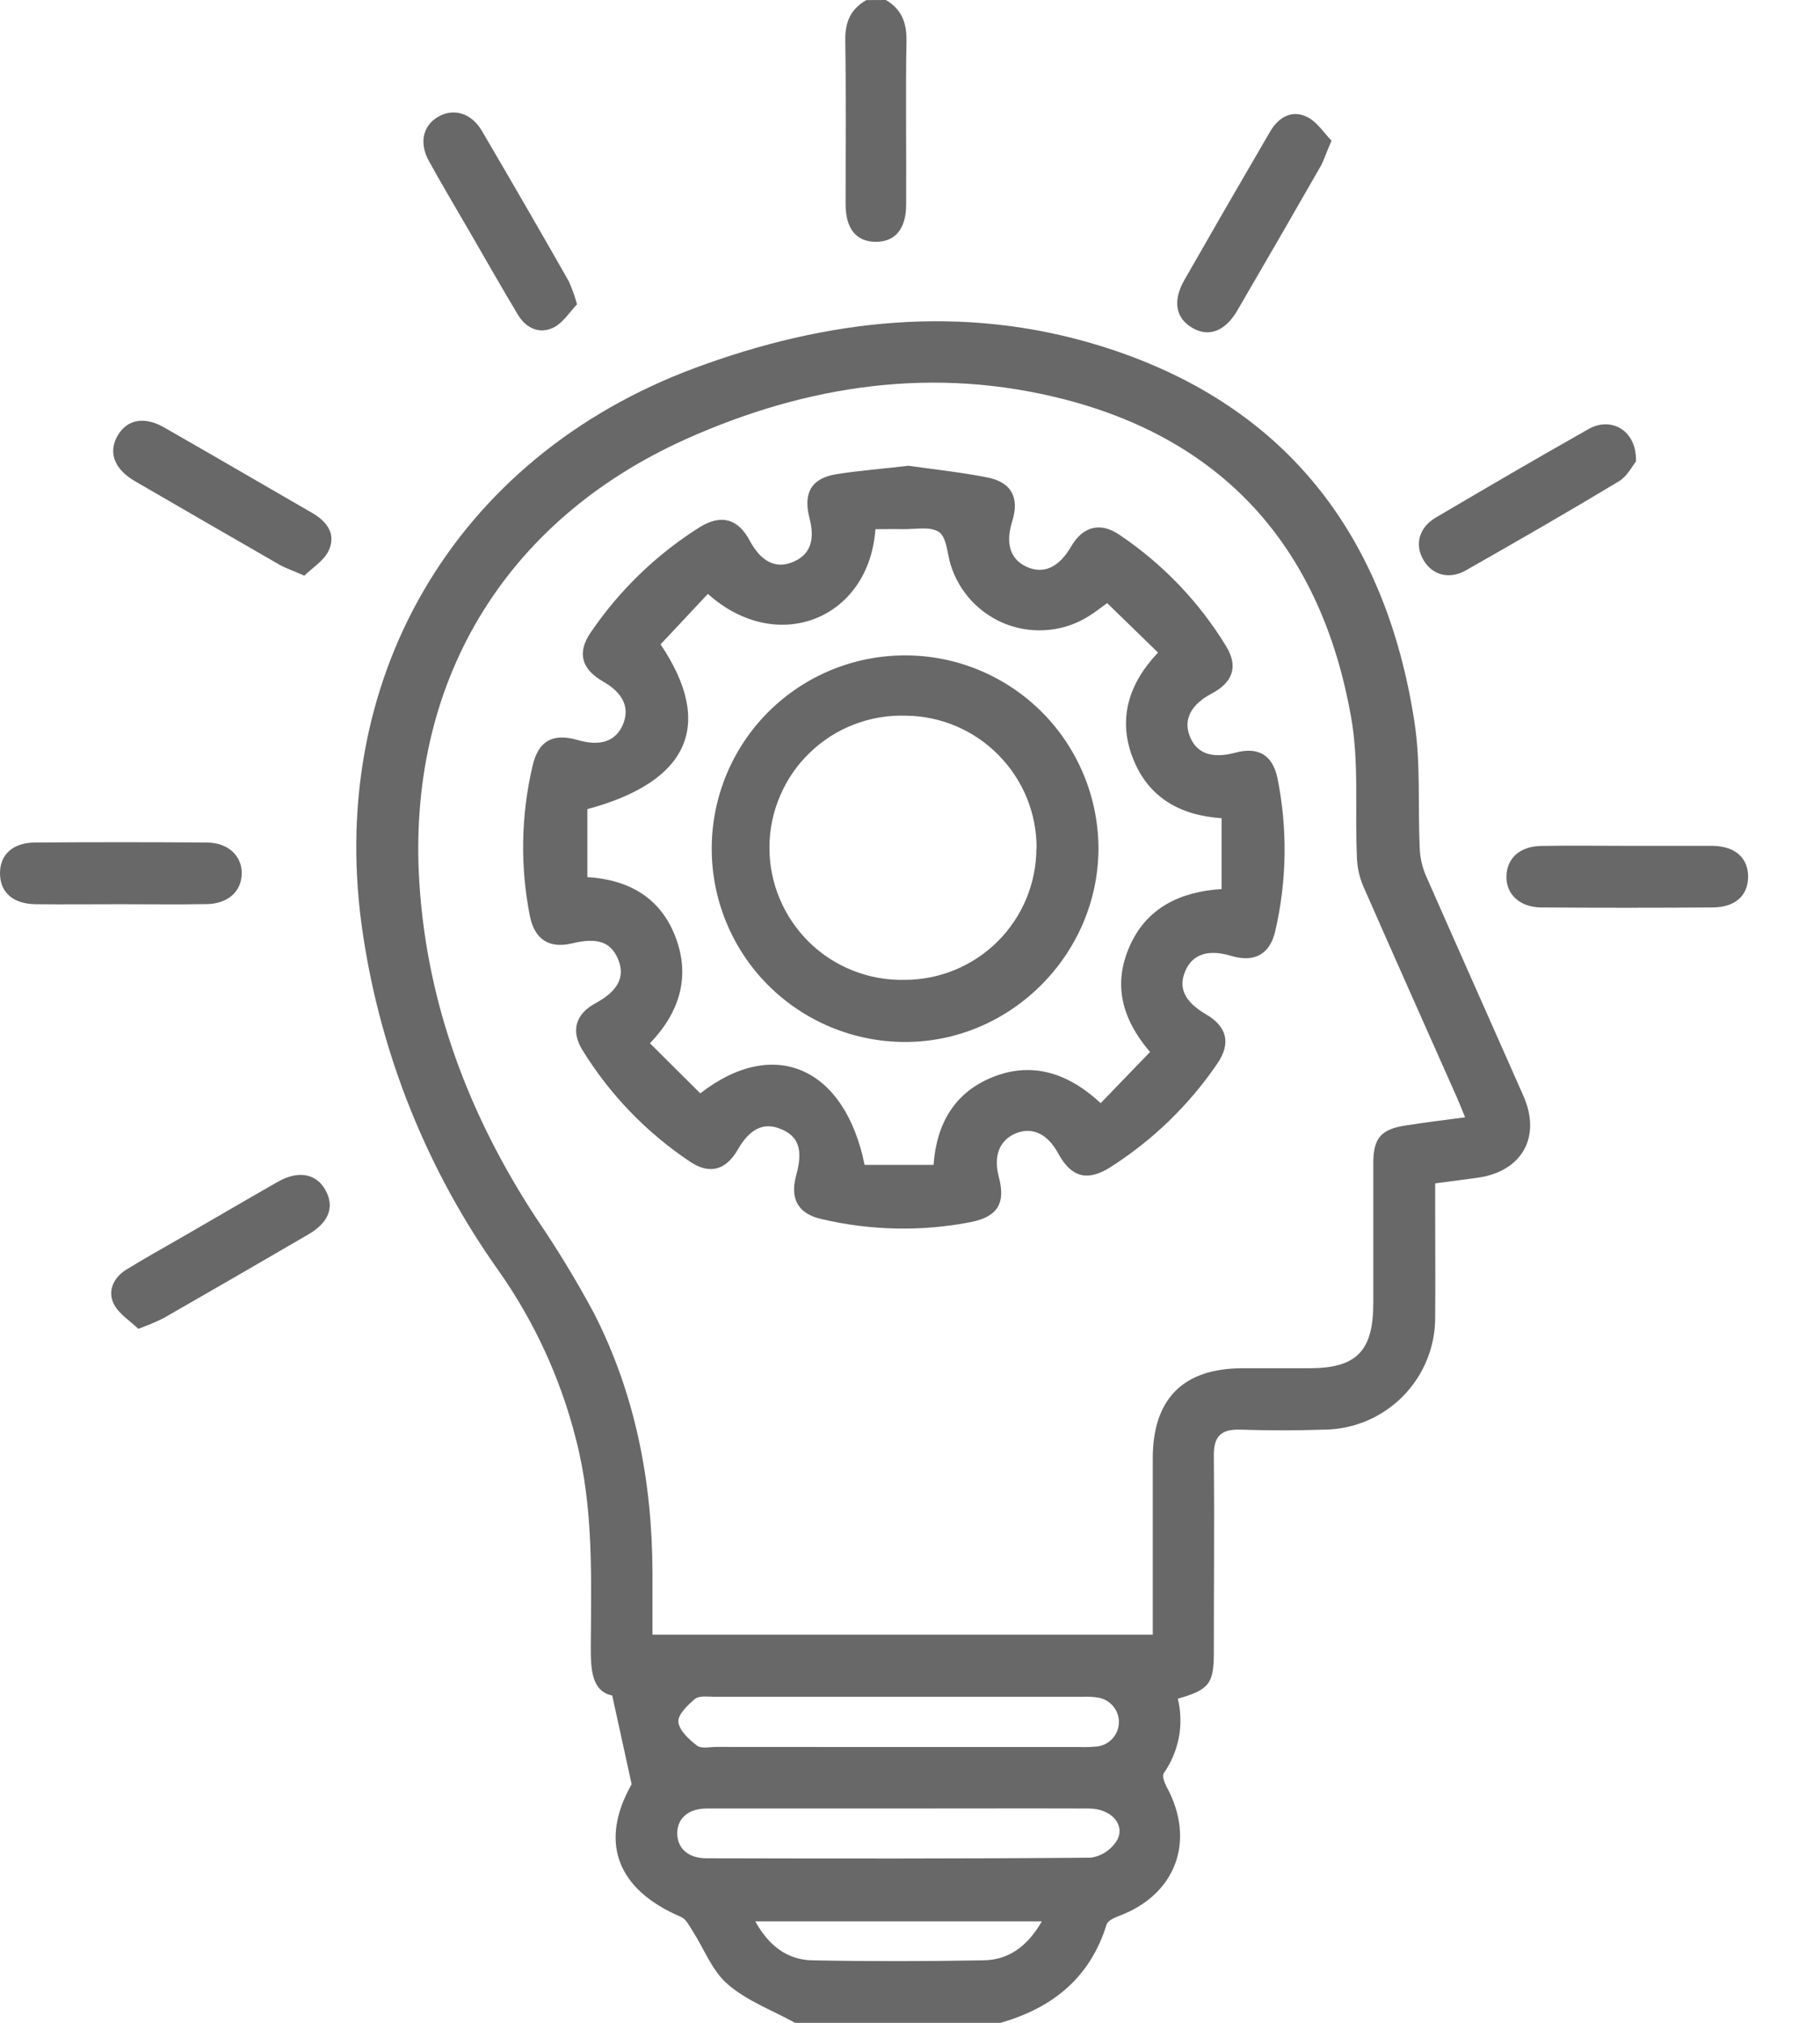 <svg width="18" height="20" viewBox="0 0 18 20" fill="none" xmlns="http://www.w3.org/2000/svg">
<g clip-path="url(#clip0_206_1846)">
<path d="M7.864 20C7.64 19.877 7.389 19.784 7.199 19.62C7.043 19.488 6.965 19.27 6.85 19.092C6.817 19.04 6.785 18.974 6.736 18.953C6.088 18.678 5.929 18.2 6.247 17.641C6.178 17.328 6.122 17.068 6.055 16.764C5.855 16.722 5.842 16.514 5.843 16.286C5.847 15.597 5.872 14.906 5.696 14.229C5.546 13.635 5.289 13.074 4.937 12.572C4.236 11.589 3.775 10.454 3.593 9.26C3.202 6.743 4.486 4.524 6.874 3.638C8.181 3.153 9.524 3.003 10.873 3.417C12.7 3.979 13.703 5.276 13.989 7.138C14.052 7.546 14.022 7.968 14.041 8.383C14.044 8.472 14.063 8.56 14.096 8.643C14.418 9.375 14.744 10.104 15.067 10.836C15.246 11.242 15.052 11.584 14.611 11.645C14.482 11.662 14.354 11.679 14.194 11.7V11.999C14.194 12.338 14.197 12.677 14.194 13.015C14.198 13.308 14.084 13.591 13.879 13.801C13.674 14.011 13.394 14.131 13.101 14.135C12.821 14.144 12.541 14.144 12.261 14.135C12.077 14.13 12.004 14.202 12.005 14.387C12.011 15.038 12.005 15.689 12.005 16.34C12.005 16.646 11.958 16.708 11.649 16.795C11.679 16.921 11.683 17.052 11.659 17.179C11.634 17.306 11.584 17.427 11.509 17.533C11.491 17.559 11.517 17.629 11.54 17.67C11.829 18.204 11.628 18.738 11.059 18.946C11.016 18.962 10.955 18.992 10.944 19.029C10.78 19.557 10.408 19.853 9.895 20H7.864ZM14.49 11.047C14.458 10.97 14.433 10.905 14.405 10.842C14.096 10.146 13.786 9.453 13.481 8.758C13.444 8.669 13.423 8.574 13.42 8.478C13.399 8.012 13.443 7.536 13.361 7.081C13.071 5.462 12.15 4.369 10.533 3.95C9.244 3.616 7.985 3.803 6.783 4.342C4.978 5.153 4.02 6.763 4.148 8.737C4.226 9.94 4.641 11.029 5.296 12.033C5.505 12.339 5.698 12.655 5.873 12.981C6.284 13.784 6.45 14.648 6.453 15.544C6.453 15.749 6.453 15.955 6.453 16.162H11.401V15.943C11.401 15.435 11.401 14.928 11.401 14.42C11.401 13.83 11.702 13.529 12.287 13.528C12.507 13.528 12.729 13.528 12.95 13.528C13.415 13.528 13.581 13.359 13.582 12.889C13.582 12.427 13.582 11.965 13.582 11.503C13.582 11.249 13.66 11.164 13.907 11.127C14.097 11.097 14.284 11.074 14.49 11.047ZM8.878 17.273H10.672C10.731 17.275 10.789 17.273 10.847 17.268C10.906 17.262 10.96 17.235 11 17.192C11.04 17.149 11.064 17.093 11.066 17.035C11.068 16.976 11.049 16.918 11.012 16.873C10.975 16.827 10.923 16.796 10.866 16.785C10.814 16.777 10.762 16.774 10.709 16.776C9.494 16.776 8.279 16.776 7.064 16.776C6.999 16.776 6.916 16.763 6.874 16.797C6.802 16.857 6.703 16.953 6.709 17.024C6.717 17.109 6.814 17.198 6.893 17.259C6.935 17.292 7.019 17.272 7.084 17.272L8.878 17.273ZM8.901 17.881C8.264 17.881 7.627 17.881 6.99 17.881C6.807 17.881 6.699 17.979 6.698 18.125C6.698 18.272 6.803 18.373 6.987 18.373C8.254 18.376 9.522 18.378 10.789 18.367C10.843 18.359 10.894 18.339 10.939 18.309C10.984 18.278 11.022 18.238 11.05 18.191C11.13 18.035 10.985 17.882 10.77 17.881C10.148 17.879 9.524 17.881 8.901 17.881ZM10.304 18.997H7.47C7.601 19.234 7.783 19.377 8.032 19.382C8.596 19.393 9.161 19.392 9.726 19.382C9.977 19.379 10.162 19.242 10.304 18.997Z" fill="#686868"/>
<path d="M8.761 0C8.917 0.091 8.969 0.226 8.965 0.406C8.956 0.944 8.965 1.483 8.962 2.02C8.962 2.263 8.854 2.391 8.662 2.391C8.469 2.39 8.364 2.264 8.363 2.02C8.363 1.481 8.368 0.943 8.36 0.405C8.356 0.226 8.407 0.093 8.568 0.001L8.761 0Z" fill="#686868"/>
<path d="M16.1 8.363C16.379 8.363 16.658 8.363 16.937 8.363C17.16 8.366 17.288 8.481 17.289 8.667C17.289 8.853 17.163 8.971 16.939 8.972C16.374 8.976 15.809 8.976 15.245 8.972C15.029 8.972 14.892 8.838 14.899 8.659C14.905 8.481 15.036 8.367 15.243 8.364C15.528 8.359 15.814 8.363 16.1 8.363Z" fill="#686868"/>
<path d="M1.189 8.94C0.91 8.94 0.631 8.943 0.352 8.94C0.128 8.937 0.001 8.823 6.35377e-06 8.636C-0.001 8.449 0.126 8.331 0.349 8.33C0.914 8.326 1.479 8.326 2.043 8.33C2.258 8.33 2.396 8.465 2.391 8.642C2.385 8.82 2.249 8.935 2.046 8.939C1.76 8.944 1.474 8.94 1.189 8.94Z" fill="#686868"/>
<path d="M3.01 5.692C2.894 5.64 2.826 5.619 2.765 5.584C2.287 5.309 1.809 5.033 1.332 4.756C1.128 4.637 1.068 4.469 1.164 4.306C1.26 4.143 1.431 4.116 1.623 4.226C2.113 4.506 2.601 4.791 3.09 5.073C3.236 5.158 3.326 5.282 3.251 5.443C3.204 5.545 3.087 5.615 3.01 5.692Z" fill="#686868"/>
<path d="M16.18 4.563C16.146 4.604 16.093 4.71 16.009 4.76C15.509 5.061 15.003 5.352 14.498 5.639C14.332 5.734 14.163 5.685 14.077 5.535C13.99 5.385 14.033 5.216 14.199 5.118C14.701 4.822 15.205 4.528 15.713 4.241C15.937 4.115 16.19 4.258 16.18 4.563Z" fill="#686868"/>
<path d="M1.368 13.138C1.29 13.062 1.176 12.993 1.125 12.891C1.061 12.763 1.125 12.631 1.246 12.555C1.44 12.435 1.64 12.325 1.837 12.211C2.14 12.036 2.443 11.858 2.749 11.684C2.952 11.569 3.13 11.603 3.22 11.769C3.311 11.935 3.251 12.087 3.051 12.204C2.574 12.482 2.095 12.759 1.615 13.034C1.535 13.073 1.452 13.108 1.368 13.138Z" fill="#686868"/>
<path d="M13.169 1.391C13.117 1.508 13.097 1.576 13.065 1.637C12.791 2.116 12.515 2.593 12.237 3.07C12.116 3.278 11.952 3.337 11.789 3.24C11.626 3.143 11.596 2.973 11.715 2.766C11.995 2.276 12.277 1.788 12.561 1.302C12.642 1.162 12.773 1.084 12.92 1.153C13.022 1.198 13.092 1.313 13.169 1.391Z" fill="#686868"/>
<path d="M5.707 3.009C5.636 3.082 5.57 3.191 5.474 3.239C5.336 3.306 5.203 3.246 5.123 3.113C4.959 2.84 4.802 2.563 4.642 2.287C4.509 2.057 4.372 1.828 4.243 1.594C4.142 1.413 4.183 1.239 4.336 1.153C4.49 1.066 4.663 1.119 4.766 1.294C5.056 1.788 5.342 2.283 5.625 2.78C5.658 2.854 5.686 2.931 5.707 3.009Z" fill="#686868"/>
<path d="M8.985 4.605C9.229 4.64 9.501 4.668 9.766 4.721C10.005 4.768 10.084 4.923 10.011 5.154C9.942 5.372 9.991 5.529 10.151 5.603C10.32 5.681 10.472 5.612 10.594 5.403C10.708 5.206 10.88 5.158 11.069 5.286C11.497 5.573 11.859 5.95 12.127 6.39C12.248 6.588 12.194 6.746 11.986 6.856C11.777 6.966 11.698 7.117 11.771 7.289C11.839 7.451 11.99 7.503 12.217 7.442C12.445 7.381 12.585 7.464 12.634 7.692C12.735 8.191 12.728 8.706 12.613 9.203C12.561 9.436 12.405 9.52 12.177 9.451C11.949 9.382 11.79 9.434 11.72 9.607C11.652 9.773 11.72 9.907 11.928 10.029C12.136 10.151 12.177 10.315 12.038 10.518C11.758 10.928 11.398 11.276 10.979 11.542C10.754 11.684 10.594 11.64 10.467 11.406C10.36 11.208 10.207 11.137 10.04 11.208C9.884 11.277 9.824 11.43 9.878 11.635C9.948 11.895 9.868 12.03 9.601 12.083C9.114 12.178 8.612 12.167 8.129 12.054C7.891 12.002 7.81 11.851 7.875 11.618C7.944 11.368 7.899 11.232 7.718 11.161C7.551 11.093 7.415 11.161 7.297 11.366C7.179 11.571 7.017 11.615 6.825 11.486C6.396 11.2 6.033 10.824 5.762 10.385C5.641 10.191 5.693 10.023 5.895 9.916C6.114 9.796 6.185 9.656 6.113 9.484C6.041 9.313 5.91 9.266 5.655 9.328C5.435 9.38 5.29 9.291 5.242 9.064C5.143 8.571 5.152 8.063 5.267 7.573C5.325 7.323 5.467 7.246 5.715 7.317C5.937 7.382 6.089 7.33 6.16 7.165C6.231 6.999 6.165 6.852 5.964 6.738C5.751 6.616 5.704 6.453 5.843 6.252C6.126 5.836 6.491 5.483 6.916 5.215C7.131 5.08 7.299 5.127 7.416 5.347C7.525 5.551 7.67 5.625 7.833 5.56C8.008 5.492 8.065 5.349 8.006 5.123C7.941 4.872 8.026 4.727 8.275 4.688C8.502 4.652 8.729 4.635 8.985 4.605ZM8.551 11.517H9.233C9.262 11.11 9.441 10.798 9.824 10.647C10.207 10.496 10.561 10.605 10.886 10.907C11.053 10.733 11.213 10.568 11.374 10.401C11.097 10.078 11.004 9.734 11.173 9.354C11.341 8.974 11.674 8.816 12.082 8.79V8.09C11.66 8.061 11.352 7.878 11.203 7.493C11.054 7.108 11.162 6.758 11.453 6.452L10.95 5.963C10.882 6.012 10.831 6.053 10.776 6.087C10.657 6.164 10.521 6.212 10.38 6.227C10.239 6.242 10.096 6.225 9.963 6.176C9.83 6.127 9.71 6.047 9.612 5.944C9.515 5.841 9.443 5.717 9.401 5.581C9.368 5.469 9.362 5.311 9.286 5.26C9.199 5.201 9.048 5.235 8.925 5.232C8.835 5.23 8.746 5.232 8.658 5.232C8.596 6.118 7.689 6.488 7.001 5.872L6.533 6.371C7.066 7.162 6.817 7.729 5.809 8V8.672C6.225 8.698 6.535 8.88 6.681 9.265C6.828 9.65 6.727 10.004 6.428 10.315L6.926 10.81C7.655 10.243 8.355 10.552 8.551 11.517Z" fill="#686868"/>
<path d="M8.958 6.48C9.464 6.481 9.949 6.684 10.307 7.043C10.664 7.402 10.864 7.888 10.864 8.395C10.858 9.444 9.986 10.309 8.942 10.302C8.436 10.3 7.95 10.096 7.593 9.737C7.236 9.377 7.037 8.89 7.039 8.383C7.041 7.876 7.244 7.391 7.604 7.034C7.964 6.677 8.451 6.478 8.958 6.48ZM10.252 8.39C10.254 8.044 10.119 7.712 9.876 7.466C9.634 7.219 9.303 7.079 8.958 7.076C8.783 7.07 8.609 7.1 8.446 7.163C8.283 7.225 8.135 7.32 8.009 7.442C7.883 7.563 7.783 7.708 7.715 7.869C7.646 8.029 7.61 8.202 7.61 8.376C7.609 8.551 7.643 8.724 7.711 8.885C7.778 9.046 7.877 9.192 8.001 9.314C8.126 9.437 8.274 9.533 8.437 9.597C8.599 9.661 8.773 9.692 8.947 9.688C9.292 9.688 9.623 9.551 9.867 9.308C10.111 9.065 10.249 8.735 10.25 8.39H10.252Z" fill="#686868"/>
</g>
<defs>
<clipPath id="clip0_206_1846">
<rect width="17.288" height="20" fill="white"/>
</clipPath>
</defs>
</svg>
